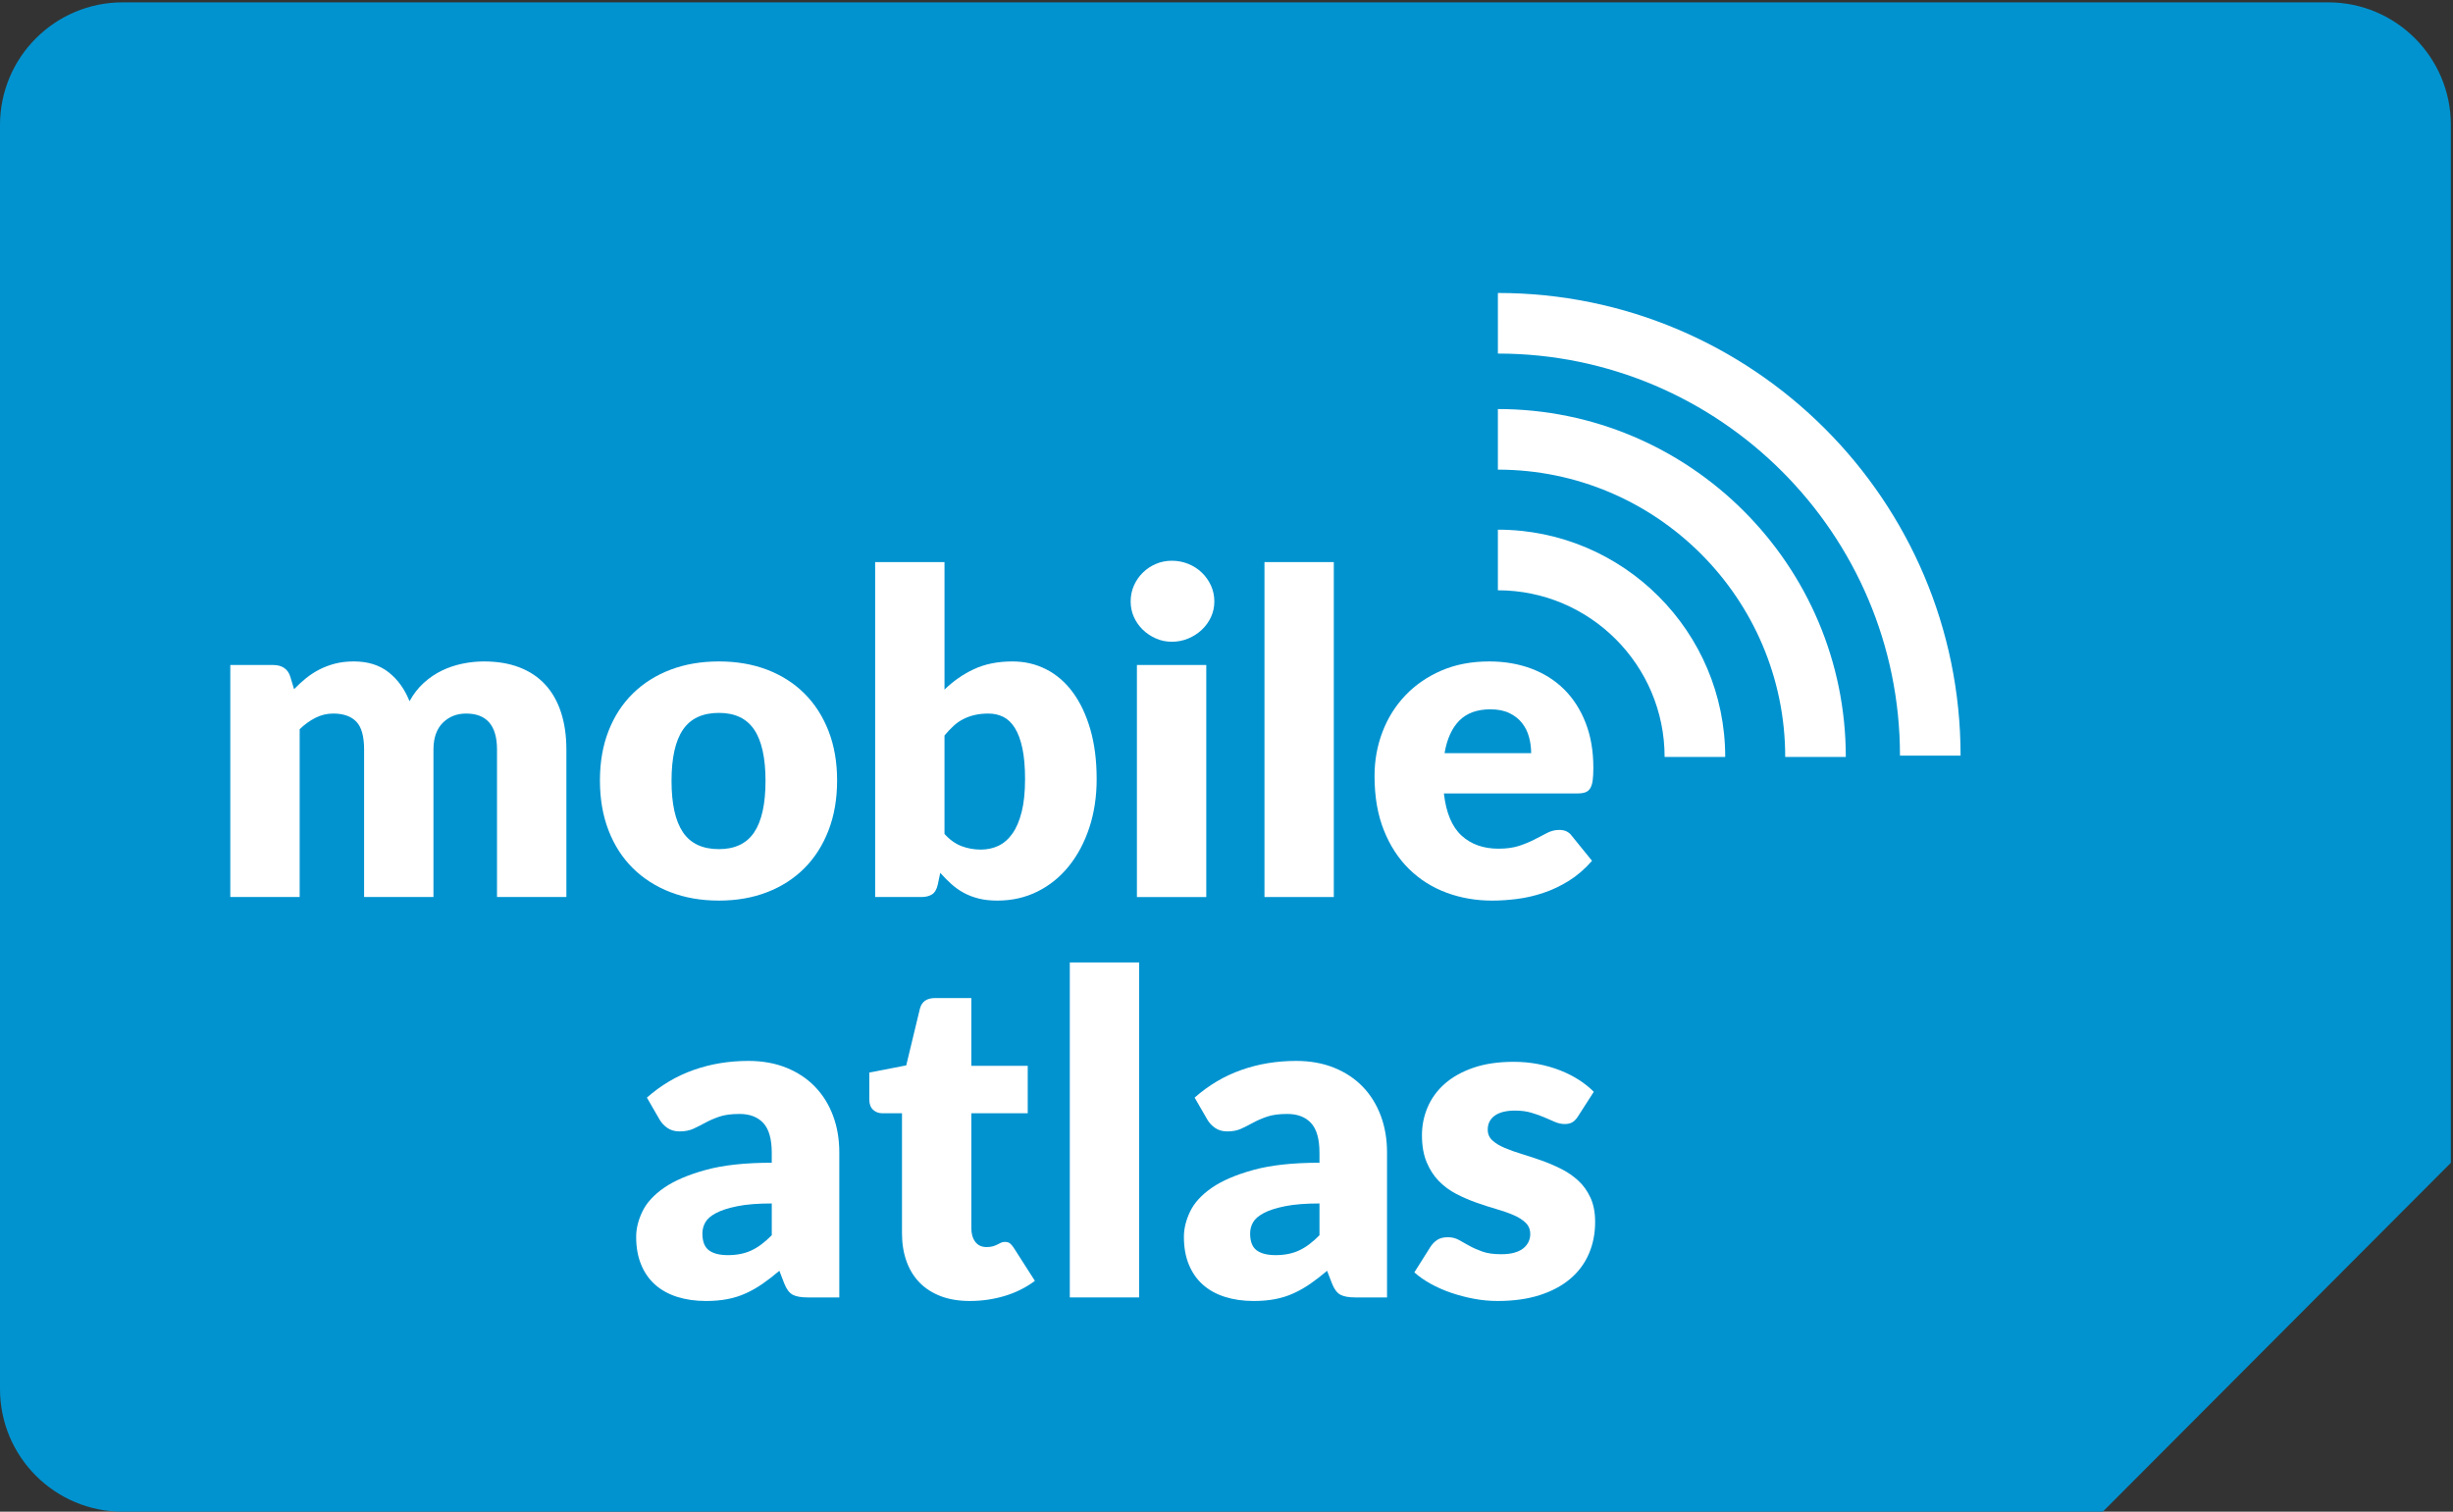 <?xml version="1.0" encoding="UTF-8" standalone="no"?>
<svg
   xmlns:dc="http://purl.org/dc/elements/1.1/"
   xmlns:cc="http://creativecommons.org/ns#"
   xmlns:rdf="http://www.w3.org/1999/02/22-rdf-syntax-ns#"
   xmlns:svg="http://www.w3.org/2000/svg"
   xmlns="http://www.w3.org/2000/svg"
   xmlns:sodipodi="http://sodipodi.sourceforge.net/DTD/sodipodi-0.dtd"
   xmlns:inkscape="http://www.inkscape.org/namespaces/inkscape"
   width="688pt"
   height="424pt"
   viewBox="0 0 688 424"
   version="1.1"
   id="svg40"
   sodipodi:docname="norm.svg"
   inkscape:version="0.92.3 (2405546, 2018-03-11)"
   inkscape:export-filename="/home/willi/Desktop/logo_export_2480x3507.png"
   inkscape:export-xdpi="299.92526"
   inkscape:export-ydpi="299.92526">
  <rect x="0" y="0" width="688" height="424" fill="#333333" stroke="none"/>
  <sodipodi:namedview
     pagecolor="#ffffff"
     bordercolor="#666666"
     borderopacity="1"
     objecttolerance="10"
     gridtolerance="10"
     guidetolerance="10"
     inkscape:pageopacity="0"
     inkscape:pageshadow="2"
     inkscape:window-width="1820"
     inkscape:window-height="1292"
     id="namedview42"
     showgrid="false"
     inkscape:zoom="0.61700581"
     inkscape:cx="655.73209"
     inkscape:cy="-135.92375"
     inkscape:window-x="829"
     inkscape:window-y="629"
     inkscape:window-maximized="0"
     inkscape:current-layer="g9" />
  <defs
     id="defs5">
    <clipPath
       id="clip1">
      <path
         d="M 0 0.66 L 687.406 0.66 L 687.406 424 L 0 424 Z M 0 0.66 "
         id="path2" />
    </clipPath>
  </defs>
  <g
     id="surface1">
    <g
       clip-path="url(#clip1)"
       id="g9"
       style="clip-rule:nonzero">
      <path
         style="fill:#0093d0;fill-opacity:1;fill-rule:nonzero;stroke:none"
         d="M 687.406,326.141 V 35.078 c 0,-19.012 -15.41,-34.418 -34.414,-34.418 H 34.418 C 15.41,0.66 0,16.066 0,35.078 V 389.582 C 0,408.59 15.41,424 34.418,424 H 589.773 l 97.633,-97.859"
         id="path7"
         inkscape:connector-curvature="0" />
    </g>
    <path
       style="fill:#ffffff;fill-opacity:1;fill-rule:nonzero;stroke:none"
       d="m 64.594,251.598 v -65.078 h 12.051 c 1.211,0 2.227,0.27 3.043,0.82 0.816,0.543 1.391,1.355 1.727,2.445 l 1.062,3.512 c 1.09,-1.129 2.223,-2.16 3.391,-3.102 1.172,-0.941 2.438,-1.762 3.797,-2.453 1.359,-0.684 2.824,-1.234 4.395,-1.633 1.566,-0.391 3.293,-0.59 5.18,-0.59 3.93,0 7.184,1.012 9.758,3.043 2.57,2.031 4.523,4.734 5.863,8.121 1.09,-2 2.418,-3.719 3.988,-5.141 1.566,-1.422 3.262,-2.57 5.082,-3.453 1.82,-0.879 3.742,-1.527 5.773,-1.945 2.027,-0.418 4.051,-0.625 6.059,-0.625 3.719,0 7.027,0.551 9.91,1.66 2.891,1.109 5.305,2.723 7.25,4.836 1.945,2.105 3.422,4.703 4.426,7.781 1.004,3.074 1.508,6.555 1.508,10.445 v 41.355 h -19.457 v -41.355 c 0,-6.734 -2.887,-10.105 -8.66,-10.105 -2.637,0 -4.824,0.871 -6.559,2.605 -1.734,1.738 -2.605,4.234 -2.605,7.5 v 41.355 h -19.453 v -41.355 c 0,-3.723 -0.73,-6.336 -2.195,-7.84 -1.465,-1.512 -3.621,-2.266 -6.465,-2.266 -1.754,0 -3.418,0.398 -4.988,1.195 -1.57,0.793 -3.043,1.859 -4.426,3.199 v 47.066 H 64.594"
       id="path11"
       inkscape:connector-curvature="0" />
    <path
       style="fill:#ffffff;fill-opacity:1;fill-rule:nonzero;stroke:none"
       d="m 201.652,238.164 c 4.477,0 7.773,-1.574 9.887,-4.734 2.109,-3.16 3.168,-7.961 3.168,-14.402 0,-6.438 -1.059,-11.23 -3.168,-14.367 -2.113,-3.141 -5.41,-4.711 -9.887,-4.711 -4.602,0 -7.973,1.57 -10.102,4.711 -2.137,3.137 -3.203,7.93 -3.203,14.367 0,6.441 1.066,11.242 3.203,14.402 2.129,3.16 5.5,4.734 10.102,4.734 z m 0,-52.645 c 4.938,0 9.434,0.773 13.492,2.316 4.059,1.551 7.539,3.77 10.449,6.656 2.906,2.883 5.168,6.395 6.777,10.508 1.609,4.125 2.414,8.758 2.414,13.898 0,5.191 -0.805,9.867 -2.414,14.027 -1.609,4.164 -3.871,7.695 -6.777,10.609 -2.91,2.902 -6.391,5.145 -10.449,6.711 -4.059,1.57 -8.555,2.352 -13.492,2.352 -4.98,0 -9.508,-0.781 -13.586,-2.352 -4.078,-1.566 -7.594,-3.809 -10.543,-6.711 -2.949,-2.914 -5.23,-6.445 -6.84,-10.609 -1.613,-4.16 -2.418,-8.836 -2.418,-14.027 0,-5.141 0.805,-9.773 2.418,-13.898 1.609,-4.113 3.891,-7.625 6.84,-10.508 2.949,-2.887 6.465,-5.105 10.543,-6.656 4.078,-1.543 8.605,-2.316 13.586,-2.316"
       id="path13"
       inkscape:connector-curvature="0" />
    <path
       style="fill:#ffffff;fill-opacity:1;fill-rule:nonzero;stroke:none"
       d="m 277.211,200.137 c -1.426,0 -2.711,0.141 -3.859,0.41 -1.152,0.27 -2.219,0.656 -3.203,1.164 -0.984,0.496 -1.891,1.137 -2.727,1.914 -0.84,0.773 -1.676,1.66 -2.516,2.664 v 27.609 c 1.469,1.633 3.059,2.773 4.773,3.422 1.715,0.648 3.512,0.973 5.395,0.973 1.801,0 3.453,-0.355 4.961,-1.066 1.504,-0.715 2.812,-1.855 3.918,-3.422 1.109,-1.57 1.98,-3.605 2.609,-6.117 0.625,-2.512 0.938,-5.562 0.938,-9.164 0,-3.43 -0.25,-6.312 -0.75,-8.656 -0.504,-2.344 -1.203,-4.234 -2.105,-5.68 -0.898,-1.445 -1.973,-2.477 -3.23,-3.109 -1.258,-0.625 -2.656,-0.941 -4.203,-0.941 z m -31.758,51.461 v -93.945 h 19.453 v 35.773 c 2.43,-2.387 5.184,-4.301 8.254,-5.742 3.078,-1.445 6.688,-2.164 10.828,-2.164 3.391,0 6.527,0.73 9.41,2.195 2.891,1.461 5.379,3.609 7.469,6.43 2.094,2.828 3.734,6.285 4.93,10.387 1.191,4.102 1.785,8.766 1.785,13.992 0,4.898 -0.68,9.41 -2.039,13.555 -1.359,4.141 -3.262,7.742 -5.711,10.797 -2.445,3.055 -5.375,5.438 -8.781,7.148 -3.414,1.715 -7.191,2.574 -11.332,2.574 -1.922,0 -3.648,-0.188 -5.176,-0.566 -1.527,-0.375 -2.93,-0.906 -4.207,-1.598 -1.273,-0.691 -2.445,-1.516 -3.512,-2.48 -1.066,-0.961 -2.105,-2.008 -3.109,-3.137 l -0.688,3.266 c -0.293,1.34 -0.828,2.258 -1.598,2.762 -0.777,0.504 -1.793,0.754 -3.047,0.754 h -12.93"
       id="path15"
       inkscape:connector-curvature="0" />
    <path
       style="fill:#ffffff;fill-opacity:1;fill-rule:nonzero;stroke:none"
       d="m 338.328,186.52 v 65.078 H 318.875 v -65.078 z m 2.262,-17.824 c 0,1.551 -0.316,3.004 -0.941,4.367 -0.629,1.355 -1.484,2.551 -2.574,3.574 -1.09,1.023 -2.352,1.844 -3.797,2.445 -1.441,0.609 -2.98,0.914 -4.613,0.914 -1.59,0 -3.074,-0.305 -4.453,-0.914 -1.383,-0.602 -2.605,-1.422 -3.672,-2.445 -1.066,-1.023 -1.902,-2.219 -2.512,-3.574 -0.605,-1.363 -0.91,-2.816 -0.91,-4.367 0,-1.586 0.305,-3.07 0.91,-4.453 0.609,-1.379 1.445,-2.594 2.512,-3.641 1.066,-1.047 2.289,-1.859 3.672,-2.445 1.379,-0.586 2.863,-0.883 4.453,-0.883 1.633,0 3.172,0.297 4.613,0.883 1.445,0.586 2.707,1.398 3.797,2.445 1.09,1.047 1.945,2.262 2.574,3.641 0.625,1.383 0.941,2.867 0.941,4.453"
       id="path17"
       inkscape:connector-curvature="0" />
    <path
       style="fill:#ffffff;fill-opacity:1;fill-rule:nonzero;stroke:none"
       d="m 374.098,157.652 v 93.945 h -19.449 v -93.945 h 19.449"
       id="path19"
       inkscape:connector-curvature="0" />
    <path
       style="fill:#ffffff;fill-opacity:1;fill-rule:nonzero;stroke:none"
       d="m 418.027,198.949 c -3.723,0 -6.633,1.055 -8.727,3.164 -2.09,2.113 -3.469,5.156 -4.141,9.137 h 24.289 c 0,-1.551 -0.199,-3.055 -0.598,-4.523 -0.398,-1.465 -1.047,-2.77 -1.949,-3.922 -0.895,-1.152 -2.078,-2.082 -3.539,-2.789 -1.469,-0.715 -3.246,-1.066 -5.336,-1.066 z m -0.375,-13.43 c 4.305,0 8.25,0.668 11.824,2.008 3.578,1.34 6.656,3.281 9.23,5.832 2.57,2.555 4.578,5.684 6.02,9.383 1.445,3.703 2.168,7.898 2.168,12.586 0,1.465 -0.066,2.652 -0.188,3.57 -0.129,0.926 -0.359,1.656 -0.691,2.199 -0.336,0.547 -0.785,0.922 -1.352,1.125 -0.562,0.211 -1.281,0.316 -2.16,0.316 h -37.531 c 0.625,5.441 2.281,9.387 4.961,11.832 2.672,2.445 6.125,3.668 10.352,3.668 2.258,0 4.207,-0.27 5.836,-0.812 1.633,-0.543 3.082,-1.152 4.363,-1.82 1.273,-0.672 2.445,-1.277 3.512,-1.82 1.07,-0.543 2.188,-0.816 3.359,-0.816 1.543,0 2.719,0.566 3.512,1.695 l 5.652,6.969 c -2.008,2.301 -4.18,4.168 -6.496,5.613 -2.324,1.445 -4.711,2.574 -7.156,3.387 -2.445,0.82 -4.895,1.383 -7.34,1.695 -2.449,0.312 -4.785,0.469 -7,0.469 -4.562,0 -8.84,-0.742 -12.832,-2.227 -3.996,-1.48 -7.488,-3.688 -10.48,-6.621 -2.988,-2.93 -5.359,-6.566 -7.09,-10.918 -1.738,-4.348 -2.605,-9.41 -2.605,-15.191 0,-4.344 0.742,-8.465 2.227,-12.355 1.484,-3.891 3.617,-7.301 6.398,-10.227 2.785,-2.934 6.152,-5.25 10.105,-6.969 3.953,-1.715 8.422,-2.57 13.402,-2.57"
       id="path21"
       inkscape:connector-curvature="0" />
    <path
       style="fill:#ffffff;fill-opacity:1;fill-rule:nonzero;stroke:none"
       d="m 204.16,352.039 c 2.512,0 4.707,-0.441 6.59,-1.32 1.883,-0.875 3.785,-2.297 5.711,-4.266 v -8.91 c -3.891,0 -7.094,0.254 -9.602,0.758 -2.508,0.504 -4.5,1.137 -5.961,1.898 -1.465,0.762 -2.48,1.625 -3.043,2.594 -0.566,0.973 -0.848,2.023 -0.848,3.164 0,2.242 0.605,3.812 1.82,4.723 1.211,0.906 2.988,1.359 5.332,1.359 z M 226.5,363.898 c -1.84,0 -3.23,-0.25 -4.172,-0.754 -0.941,-0.504 -1.727,-1.547 -2.355,-3.137 l -1.379,-3.578 c -1.629,1.379 -3.199,2.594 -4.707,3.637 -1.504,1.047 -3.066,1.938 -4.676,2.668 -1.609,0.738 -3.324,1.281 -5.145,1.633 -1.82,0.355 -3.84,0.531 -6.055,0.531 -2.973,0 -5.672,-0.387 -8.098,-1.16 -2.426,-0.773 -4.484,-1.922 -6.18,-3.43 -1.695,-1.512 -3.004,-3.395 -3.922,-5.641 -0.922,-2.242 -1.383,-4.836 -1.383,-7.773 0,-2.309 0.586,-4.676 1.758,-7.113 1.172,-2.434 3.203,-4.645 6.086,-6.645 2.887,-1.992 6.781,-3.656 11.676,-5 4.895,-1.348 11.066,-2.016 18.512,-2.016 v -2.789 c 0,-3.84 -0.785,-6.617 -2.352,-8.328 -1.57,-1.711 -3.801,-2.566 -6.684,-2.566 -2.305,0 -4.184,0.254 -5.648,0.75 -1.465,0.504 -2.773,1.07 -3.922,1.699 -1.152,0.625 -2.273,1.191 -3.359,1.695 -1.09,0.496 -2.383,0.754 -3.891,0.754 -1.34,0 -2.48,-0.328 -3.422,-0.977 -0.938,-0.648 -1.684,-1.457 -2.227,-2.418 l -3.512,-6.086 c 3.93,-3.469 8.289,-6.055 13.082,-7.746 4.789,-1.699 9.926,-2.547 15.406,-2.547 3.93,0 7.477,0.641 10.637,1.914 3.16,1.281 5.836,3.055 8.031,5.336 2.199,2.277 3.883,4.992 5.055,8.129 1.168,3.137 1.754,6.566 1.754,10.289 v 40.668 H 226.5"
       id="path23"
       inkscape:connector-curvature="0" />
    <path
       style="fill:#ffffff;fill-opacity:1;fill-rule:nonzero;stroke:none"
       d="m 272.059,364.898 c -3.094,0 -5.824,-0.445 -8.188,-1.344 -2.363,-0.902 -4.352,-2.176 -5.965,-3.828 -1.609,-1.656 -2.832,-3.652 -3.668,-5.996 -0.836,-2.344 -1.254,-4.957 -1.254,-7.844 v -33.641 h -5.523 c -1.004,0 -1.863,-0.316 -2.574,-0.973 -0.711,-0.645 -1.066,-1.598 -1.066,-2.855 v -7.59 l 10.355,-2.012 3.828,-15.875 c 0.504,-2.008 1.926,-3.008 4.27,-3.008 h 10.164 v 19.012 H 288.25 v 13.301 h -15.812 v 32.324 c 0,1.504 0.367,2.75 1.098,3.734 0.734,0.98 1.789,1.473 3.172,1.473 0.711,0 1.305,-0.074 1.785,-0.219 0.48,-0.148 0.898,-0.312 1.258,-0.5 0.352,-0.191 0.688,-0.355 1.004,-0.504 0.312,-0.145 0.676,-0.223 1.098,-0.223 0.586,0 1.055,0.141 1.41,0.41 0.355,0.27 0.723,0.703 1.098,1.289 l 5.902,9.223 c -2.512,1.883 -5.336,3.293 -8.473,4.234 -3.137,0.941 -6.383,1.41 -9.73,1.41"
       id="path25"
       inkscape:connector-curvature="0" />
    <path
       style="fill:#ffffff;fill-opacity:1;fill-rule:nonzero;stroke:none"
       d="m 319.504,269.949 v 93.949 h -19.453 v -93.949 h 19.453"
       id="path27"
       inkscape:connector-curvature="0" />
    <path
       style="fill:#ffffff;fill-opacity:1;fill-rule:nonzero;stroke:none"
       d="m 357.785,352.039 c 2.504,0 4.703,-0.441 6.582,-1.32 1.891,-0.875 3.793,-2.297 5.711,-4.266 v -8.91 c -3.887,0 -7.086,0.254 -9.598,0.758 -2.508,0.504 -4.5,1.137 -5.961,1.898 -1.465,0.762 -2.48,1.625 -3.043,2.594 -0.566,0.973 -0.848,2.023 -0.848,3.164 0,2.242 0.605,3.812 1.82,4.723 1.211,0.906 2.988,1.359 5.336,1.359 z m 22.336,11.859 c -1.84,0 -3.23,-0.25 -4.172,-0.754 -0.938,-0.504 -1.723,-1.547 -2.355,-3.137 l -1.379,-3.578 c -1.633,1.379 -3.195,2.594 -4.707,3.637 -1.504,1.047 -3.066,1.938 -4.676,2.668 -1.609,0.738 -3.328,1.281 -5.148,1.633 -1.812,0.355 -3.832,0.531 -6.051,0.531 -2.973,0 -5.672,-0.387 -8.094,-1.16 -2.43,-0.773 -4.488,-1.922 -6.184,-3.43 -1.695,-1.512 -3.004,-3.395 -3.922,-5.641 -0.922,-2.242 -1.379,-4.836 -1.379,-7.773 0,-2.309 0.582,-4.676 1.758,-7.113 1.168,-2.434 3.199,-4.645 6.086,-6.645 2.883,-1.992 6.777,-3.656 11.672,-5 4.891,-1.348 11.066,-2.016 18.508,-2.016 v -2.789 c 0,-3.84 -0.777,-6.617 -2.348,-8.328 -1.57,-1.711 -3.797,-2.566 -6.688,-2.566 -2.301,0 -4.184,0.254 -5.645,0.75 -1.465,0.504 -2.77,1.07 -3.922,1.699 -1.152,0.625 -2.273,1.191 -3.359,1.695 -1.086,0.496 -2.383,0.754 -3.891,0.754 -1.34,0 -2.477,-0.328 -3.418,-0.977 -0.941,-0.648 -1.688,-1.457 -2.227,-2.418 l -3.516,-6.086 c 3.934,-3.469 8.293,-6.055 13.086,-7.746 4.785,-1.699 9.922,-2.547 15.402,-2.547 3.93,0 7.477,0.641 10.637,1.914 3.16,1.281 5.84,3.055 8.035,5.336 2.195,2.277 3.879,4.992 5.051,8.129 1.168,3.137 1.754,6.566 1.754,10.289 v 40.668 h -8.91"
       id="path29"
       inkscape:connector-curvature="0" />
    <path
       style="fill:#ffffff;fill-opacity:1;fill-rule:nonzero;stroke:none"
       d="m 442.621,313.066 c -0.496,0.793 -1.031,1.355 -1.598,1.695 -0.562,0.332 -1.281,0.504 -2.164,0.504 -0.918,0 -1.84,-0.199 -2.758,-0.598 -0.922,-0.398 -1.918,-0.824 -2.984,-1.289 -1.062,-0.461 -2.27,-0.887 -3.609,-1.285 -1.336,-0.398 -2.863,-0.598 -4.578,-0.598 -2.469,0 -4.363,0.469 -5.68,1.41 -1.316,0.941 -1.977,2.254 -1.977,3.922 0,1.219 0.426,2.223 1.285,3.012 0.855,0.797 1.996,1.5 3.422,2.102 1.422,0.609 3.031,1.188 4.836,1.73 1.797,0.547 3.633,1.148 5.52,1.816 1.883,0.672 3.719,1.457 5.523,2.355 1.797,0.898 3.41,2.008 4.832,3.328 1.422,1.316 2.562,2.918 3.418,4.801 0.859,1.879 1.285,4.141 1.285,6.777 0,3.219 -0.586,6.191 -1.754,8.906 -1.176,2.723 -2.918,5.066 -5.242,7.035 -2.324,1.965 -5.188,3.492 -8.598,4.582 -3.41,1.082 -7.332,1.625 -11.766,1.625 -2.219,0 -4.438,-0.203 -6.648,-0.625 -2.223,-0.414 -4.367,-0.984 -6.438,-1.691 -2.07,-0.715 -3.984,-1.562 -5.746,-2.543 -1.754,-0.984 -3.258,-2.039 -4.512,-3.168 l 4.512,-7.156 c 0.543,-0.836 1.199,-1.492 1.949,-1.977 0.754,-0.48 1.738,-0.723 2.949,-0.723 1.129,0 2.141,0.254 3.047,0.75 0.895,0.504 1.867,1.047 2.914,1.633 1.047,0.586 2.27,1.129 3.676,1.633 1.398,0.504 3.168,0.754 5.297,0.754 1.508,0 2.785,-0.156 3.832,-0.473 1.043,-0.312 1.879,-0.738 2.512,-1.281 0.625,-0.547 1.086,-1.152 1.379,-1.82 0.293,-0.672 0.438,-1.363 0.438,-2.074 0,-1.297 -0.438,-2.363 -1.316,-3.199 -0.875,-0.836 -2.027,-1.559 -3.449,-2.164 -1.426,-0.609 -3.043,-1.172 -4.863,-1.691 -1.82,-0.527 -3.676,-1.125 -5.555,-1.797 -1.883,-0.668 -3.738,-1.469 -5.559,-2.41 -1.82,-0.941 -3.441,-2.137 -4.863,-3.582 -1.422,-1.441 -2.57,-3.207 -3.445,-5.301 -0.879,-2.09 -1.324,-4.621 -1.324,-7.59 0,-2.762 0.539,-5.391 1.605,-7.879 1.062,-2.488 2.668,-4.676 4.797,-6.559 2.137,-1.883 4.812,-3.375 8.035,-4.488 3.219,-1.105 6.984,-1.66 11.293,-1.66 2.348,0 4.613,0.211 6.812,0.625 2.195,0.422 4.254,1.008 6.18,1.762 1.926,0.75 3.68,1.645 5.273,2.664 1.59,1.023 2.988,2.145 4.199,3.355 l -4.395,6.844"
       id="path31"
       inkscape:connector-curvature="0" />
    <path
       style="fill:#ffffff;fill-opacity:1;fill-rule:nonzero;stroke:none"
       d="m 483.875,212.316 h -16.996 c 0,-25.781 -20.98,-46.754 -46.762,-46.754 v -17 c 35.156,0 63.758,28.602 63.758,63.754"
       id="path33"
       inkscape:connector-curvature="0" />
    <path
       style="fill:#ffffff;fill-opacity:1;fill-rule:nonzero;stroke:none"
       d="m 517.699,212.309 h -16.996 c 0,-44.434 -36.148,-80.586 -80.586,-80.586 v -16.996 c 53.809,0 97.582,43.773 97.582,97.582"
       id="path35"
       inkscape:connector-curvature="0" />
    <path
       style="fill:#ffffff;fill-opacity:1;fill-rule:nonzero;stroke:none"
       d="m 549.891,211.941 h -17 c 0,-62.184 -50.586,-112.773 -112.773,-112.773 V 82.172 c 71.555,0 129.773,58.215 129.773,129.77"
       id="path37"
       inkscape:connector-curvature="0" />
  </g>
</svg>
